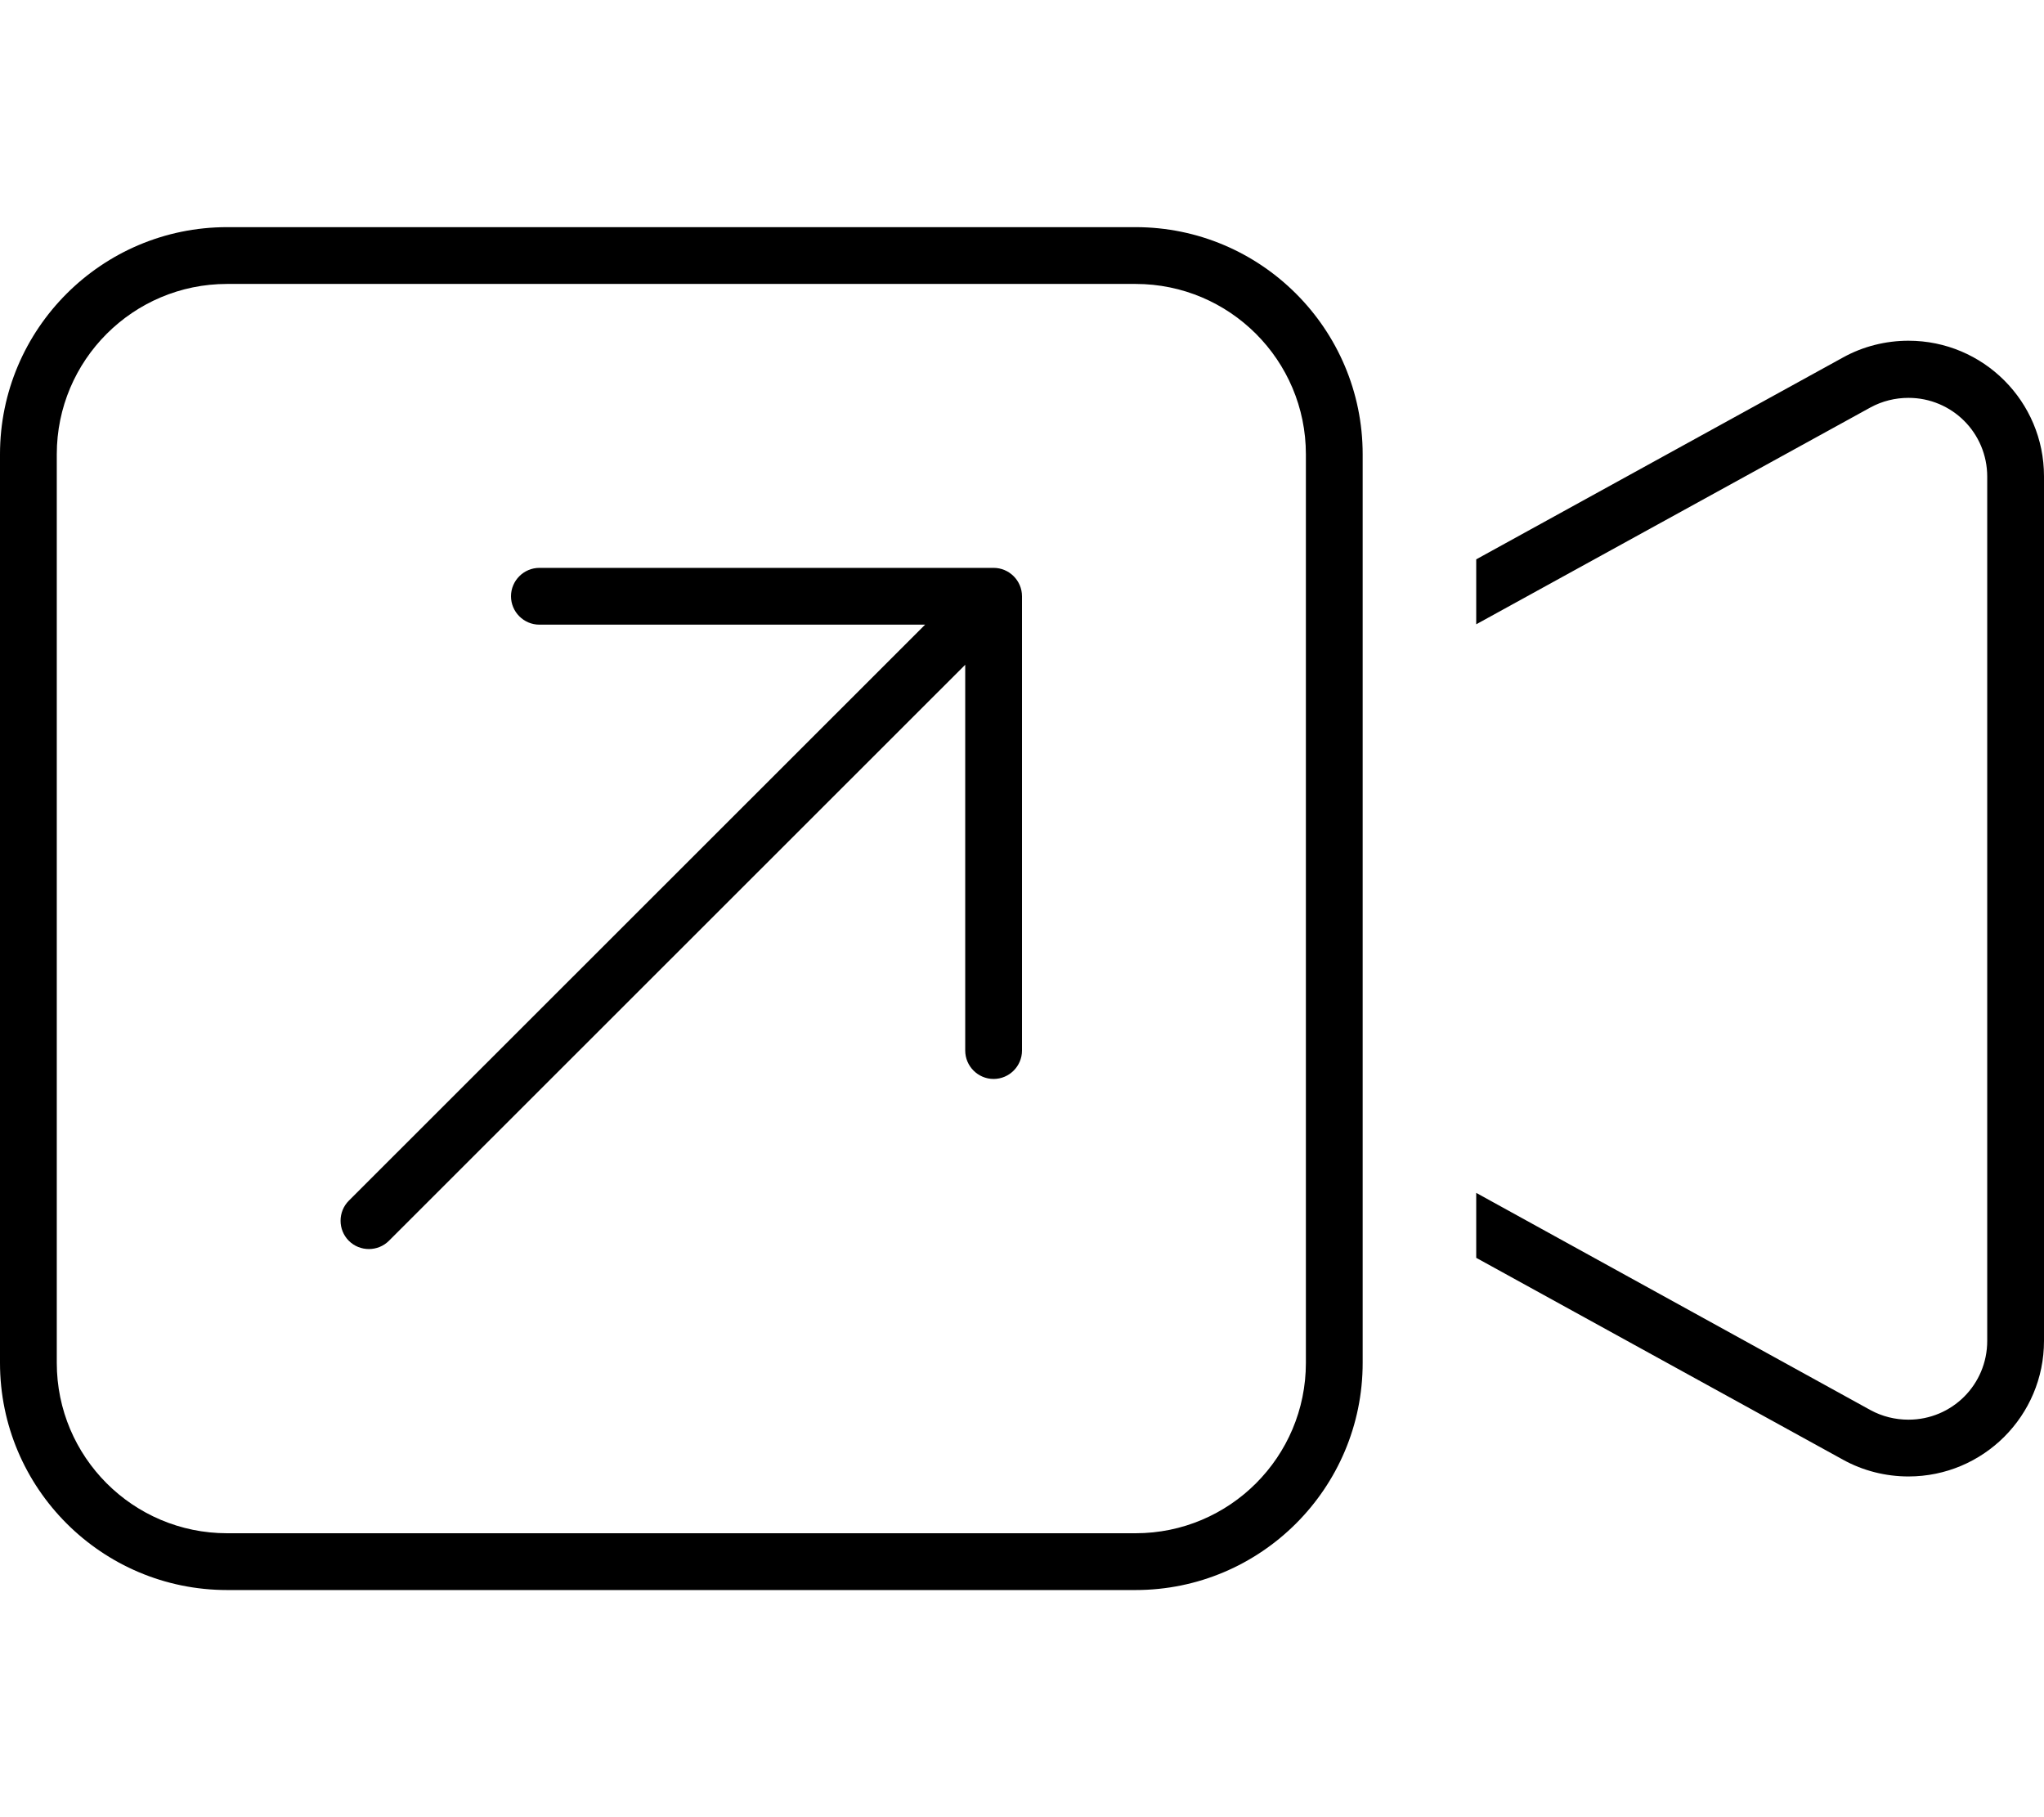<svg xmlns="http://www.w3.org/2000/svg" viewBox="0 0 576 512" fill="currentColor"><!--! Font Awesome Pro 6.5.0 by @fontawesome - https://fontawesome.com License - https://fontawesome.com/license (Commercial License) Copyright 2023 Fonticons, Inc. --><path d="M320 80c26.5 0 48 21.5 48 48v74.9V309.1 384c0 26.5-21.5 48-48 48H64c-26.5 0-48-21.5-48-48V128c0-26.5 21.5-48 48-48H320zm64 304V336.8 309.1 202.9 175.2 128c0-35.3-28.7-64-64-64H64C28.7 64 0 92.7 0 128V384c0 35.3 28.7 64 64 64H320c35.3 0 64-28.7 64-64zm32-29.6l103.4 56.9c5.6 3.1 12 4.7 18.4 4.7c21.1 0 38.2-17.1 38.2-38.2V134.2c0-21.1-17.1-38.2-38.2-38.2c-6.4 0-12.8 1.6-18.4 4.7L416 157.6v18.3l111.1-61.1c3.3-1.8 7-2.7 10.7-2.7c12.3 0 22.2 9.9 22.2 22.2V377.8c0 12.3-9.9 22.2-22.2 22.2c-3.7 0-7.4-.9-10.7-2.7L416 336.1v18.3zM152 160c-4.4 0-8 3.6-8 8s3.6 8 8 8H260.7L98.3 338.3c-3.1 3.1-3.1 8.2 0 11.3s8.2 3.1 11.3 0L272 187.3V296c0 4.4 3.6 8 8 8s8-3.6 8-8V168c0-4.4-3.6-8-8-8H152z"/></svg>
